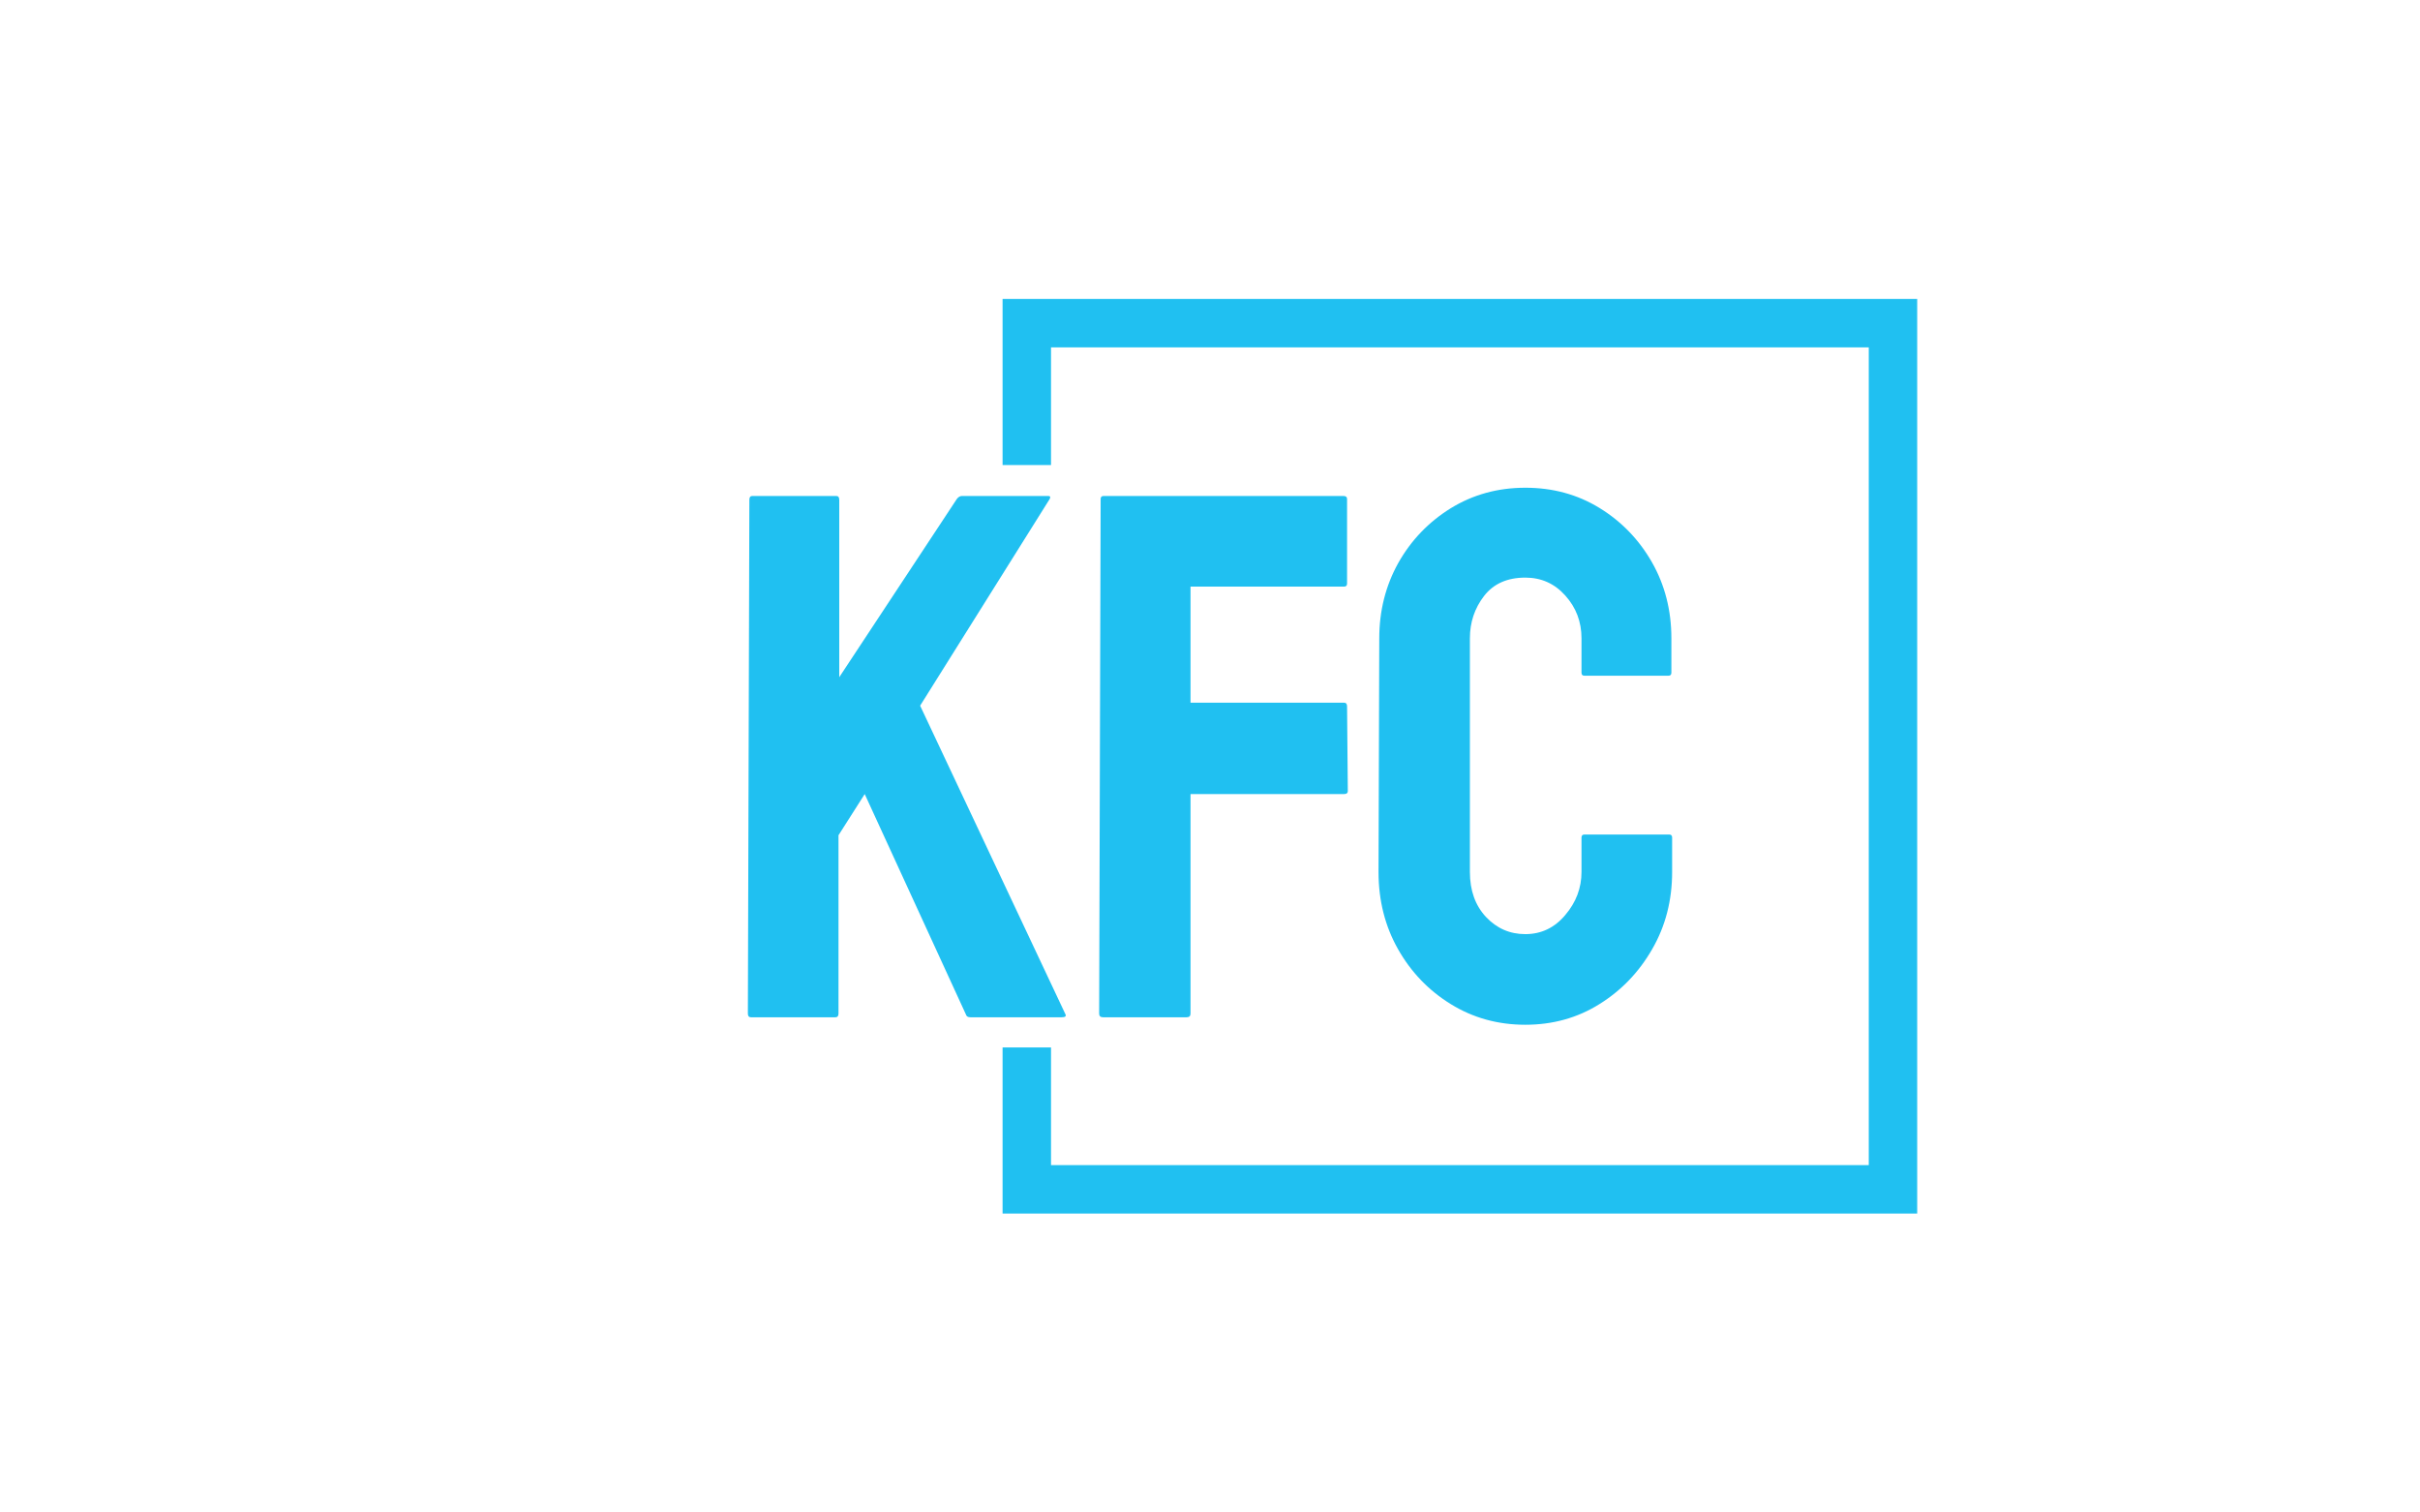 <svg xmlns="http://www.w3.org/2000/svg" version="1.1" xmlns:xlink="http://www.w3.org/1999/xlink" xmlns:svgjs="http://svgjs.com/svgjs" viewBox="0 0 640 400" data-background-color="#ffffff" preserveAspectRatio="xMidYMid meet" height="400" width="640"><rect width="640" height="400" x="0" y="0" opacity="1" fill="#ffffff" data-fill-palette-color="background" id="background"></rect><g id="tight-bounds" transform="matrix(1,0,0,1,122.24,76.4)"><svg viewBox="0 0 395.52 247.2" height="247.2" width="395.52"><g><svg xmlns="http://www.w3.org/2000/svg" version="1.1" xmlns:xlink="http://www.w3.org/1999/xlink" xmlns:svgjs="http://svgjs.com/svgjs"></svg></g><g><svg viewBox="0 0 395.52 247.2" height="247.2" width="395.52"><g transform="matrix(1,0,0,1,75.544,52.588)"><svg viewBox="0 0 244.431 142.024" height="142.024" width="244.431"><g><svg viewBox="0 0 244.431 142.024" height="142.024" width="244.431"><g><svg viewBox="0 0 244.431 142.024" height="142.024" width="244.431"><g><svg viewBox="0 0 244.431 142.024" height="142.024" width="244.431"><g><svg viewBox="0 0 244.431 142.024" height="142.024" width="244.431"><g><svg viewBox="0 0 244.431 142.024" height="142.024" width="244.431"><g transform="matrix(1,0,0,1,0,0)"><svg width="244.431" viewBox="2 -35.35 61.7 35.85" height="142.024" data-palette-color="#20c0f1"><path d="M7.85 0L2.2 0Q2 0 2-0.25L2-0.25 2.1-34.55Q2.1-34.8 2.3-34.8L2.3-34.8 7.9-34.8Q8.1-34.8 8.1-34.55L8.1-34.55 8.1-22.7 15.95-34.6Q16.1-34.8 16.3-34.8L16.3-34.8 22.05-34.8Q22.25-34.8 22.15-34.6L22.15-34.6 13.5-20.8 23.2-0.2Q23.3 0 22.95 0L22.95 0 16.85 0Q16.6 0 16.55-0.2L16.55-0.2 9.8-14.9 8.05-12.15 8.05-0.25Q8.05 0 7.85 0L7.85 0ZM31.3 0L25.7 0Q25.45 0 25.45-0.25L25.45-0.25 25.55-34.6Q25.55-34.8 25.75-34.8L25.75-34.8 41.75-34.8Q42-34.8 42-34.6L42-34.6 42-28.95Q42-28.75 41.8-28.75L41.8-28.75 31.55-28.75 31.55-21 41.8-21Q42-21 42-20.75L42-20.75 42.05-15.1Q42.05-14.9 41.8-14.9L41.8-14.9 31.55-14.9 31.55-0.25Q31.55 0 31.3 0L31.3 0ZM53.9 0.5L53.9 0.5Q51.15 0.5 48.92-0.88 46.7-2.25 45.4-4.55 44.1-6.85 44.1-9.7L44.1-9.7 44.15-25.3Q44.15-28.05 45.42-30.33 46.7-32.6 48.92-33.98 51.15-35.35 53.9-35.35L53.9-35.35Q56.65-35.35 58.85-34 61.05-32.65 62.35-30.38 63.65-28.1 63.65-25.3L63.65-25.3 63.65-23Q63.65-22.8 63.45-22.8L63.45-22.8 57.85-22.8Q57.65-22.8 57.65-23L57.65-23 57.65-25.3Q57.65-26.95 56.57-28.15 55.5-29.35 53.9-29.35L53.9-29.35Q52.1-29.35 51.15-28.13 50.2-26.9 50.2-25.3L50.2-25.3 50.2-9.7Q50.2-7.85 51.27-6.7 52.35-5.55 53.9-5.55L53.9-5.55Q55.5-5.55 56.57-6.83 57.65-8.1 57.65-9.7L57.65-9.7 57.65-12Q57.65-12.2 57.85-12.2L57.85-12.2 63.5-12.2Q63.7-12.2 63.7-12L63.7-12 63.7-9.7Q63.7-6.85 62.37-4.55 61.05-2.25 58.85-0.88 56.65 0.5 53.9 0.5Z" opacity="1" transform="matrix(1,0,0,1,0,0)" fill="#20c0f1" class="undefined-text-0" data-fill-palette-color="primary" id="text-0"></path></svg></g></svg></g></svg></g></svg></g></svg></g></svg></g></svg></g><path d="M142.905 46.588L142.905 2.66 384.786 2.66 384.786 244.54 142.905 244.54 142.905 200.612 155.713 200.612 155.713 231.733 371.978 231.733 371.978 15.467 155.713 15.467 155.713 46.588Z" fill="#20c0f1" stroke="transparent" data-fill-palette-color="primary"></path></svg></g></svg><rect width="395.52" height="247.2" fill="transparent" stroke="transparent"></rect></g><defs></defs></svg>
